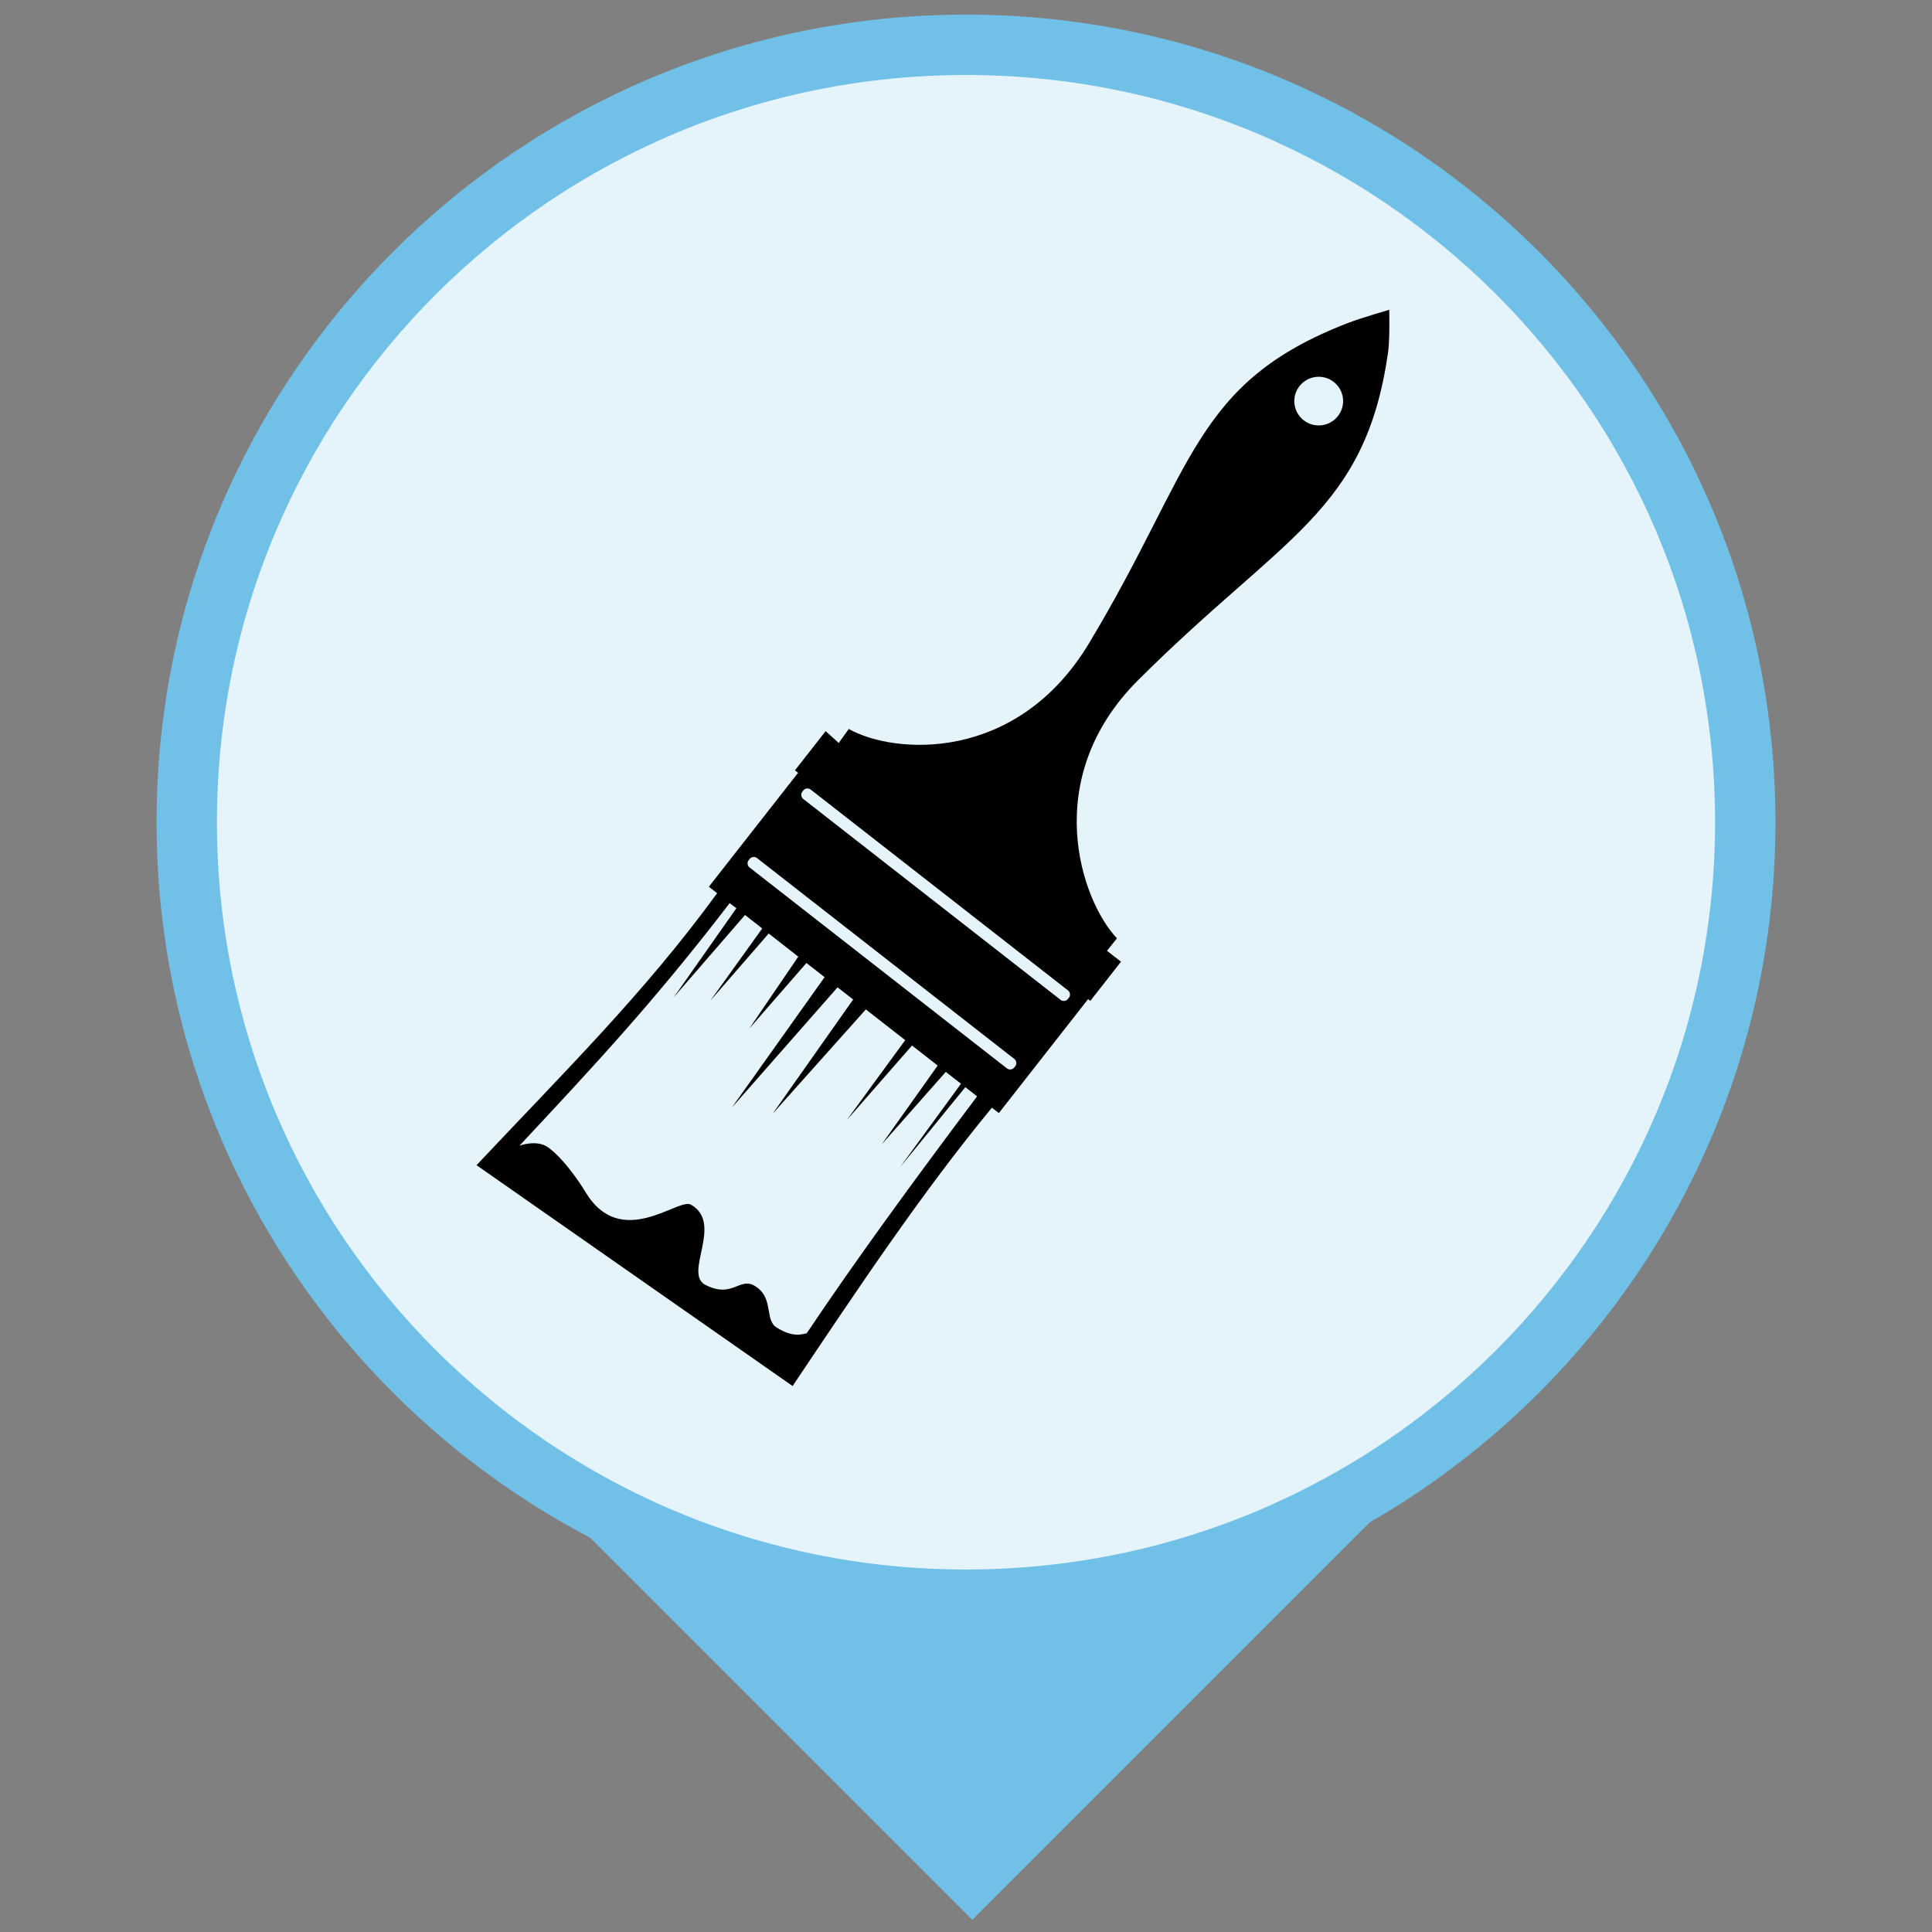 <?xml version="1.0" encoding="UTF-8" standalone="no"?>
<!-- Created with Inkscape (http://www.inkscape.org/) -->

<svg
   xmlns:dc="http://purl.org/dc/elements/1.1/"
   xmlns:cc="http://creativecommons.org/ns#"
   xmlns:rdf="http://www.w3.org/1999/02/22-rdf-syntax-ns#"
   xmlns:svg="http://www.w3.org/2000/svg"
   xmlns="http://www.w3.org/2000/svg"
   xmlns:sodipodi="http://sodipodi.sourceforge.net/DTD/sodipodi-0.dtd"
   xmlns:inkscape="http://www.inkscape.org/namespaces/inkscape"
   id="svg2985"
   version="1.1"
   inkscape:version="0.91 r13725"
   width="32"
   height="32"
   sodipodi:docname="brush_hover.svg">
  <rect width="100%" height="100%" fill="#808080" stroke="none"/>
  <defs
     id="defs2989" />
  <sodipodi:namedview
     pagecolor="#ffffff"
     bordercolor="#666666"
     borderopacity="1"
     objecttolerance="10"
     gridtolerance="10"
     guidetolerance="10"
     inkscape:pageopacity="0"
     inkscape:pageshadow="2"
     inkscape:window-width="1920"
     inkscape:window-height="1058"
     id="namedview2987"
     showgrid="false"
     inkscape:zoom="5.6568543"
     inkscape:cx="-21.668835"
     inkscape:cy="29.915091"
     inkscape:window-x="-8"
     inkscape:window-y="-8"
     inkscape:window-maximized="1"
     inkscape:current-layer="svg2985" />
  <rect
     style="color:#000000;clip-rule:nonzero;display:inline;overflow:visible;visibility:visible;opacity:1;isolation:auto;mix-blend-mode:normal;color-interpolation:sRGB;color-interpolation-filters:linearRGB;solid-color:#000000;solid-opacity:1;fill:#70c0e7;fill-opacity:1;fill-rule:evenodd;stroke:none;stroke-width:1;stroke-linecap:round;stroke-linejoin:miter;stroke-miterlimit:4;stroke-dasharray:none;stroke-dashoffset:0;stroke-opacity:1;color-rendering:auto;image-rendering:auto;shape-rendering:auto;text-rendering:auto;enable-background:accumulate"
     id="rect4135"
     width="16"
     height="16"
     x="-74.468"
     y="-24.263"
     transform="matrix(0.707,-0.707,0.707,0.707,0,0)" />
  <path
     style="fill:none;stroke:#000000;stroke-width:1px;stroke-linecap:butt;stroke-linejoin:miter;stroke-opacity:1"
     d="m 33.874,37.358 -4.107,4.925 -27.853,0"
     id="path3838"
     inkscape:connector-curvature="0" />
  <path
     style="fill:#e5f3fb;fill-opacity:1;stroke:#70c0e7;stroke-width:1px;stroke-linecap:butt;stroke-linejoin:miter;stroke-opacity:1"
     d="m -24.657,12.25 c 0,8.385 -6.813,15.183 -15.218,15.183 -8.405,0 -15.218,-6.797 -15.218,-15.183 0,-8.385 6.813,-15.183 15.218,-15.183 8.405,0 15.218,6.797 15.218,15.183 z"
     id="path3769"
     inkscape:connector-curvature="0" />
  <path
     id="path3816"
     style="fill:#000000;fill-opacity:1;stroke:none"
     d="m -42.364,10.699 -0.252,-0.227 -0.599,0.765 0.062,0.048 -1.743,2.225 0.162,0.126 c -1.409,1.937 -2.986,3.49 -4.699,5.312 l 6.172,4.312 c 1.261,-1.882 2.52,-3.772 3.892,-5.436 l 0.135,0.105 1.743,-2.225 0.044,0.034 0.599,-0.765 -0.273,-0.213 0.195,-0.243 c -0.707,-0.75 -1.511,-3.124 0.416,-5.045 2.843,-2.834 4.424,-3.273 4.877,-6.389 0.037,-0.258 0.024,-0.84 0.024,-0.84 0,0 -0.551,0.16 -0.797,0.255 -3.035,1.168 -3.004,2.833 -5.067,6.261 -1.403,2.331 -3.79,2.175 -4.69,1.671 l -0.201,0.276 m -1.996,3.223 -1.219,1.734 1.388,-1.602 0.336,0.263 -1.012,1.41 1.139,-1.311 0.578,0.451 -0.957,1.404 1.115,-1.28 0.355,0.277 -1.812,2.548 2.066,-2.35 0.305,0.238 -1.572,2.229 1.82,-2.036 0.768,0.6 -1.143,1.563 1.276,-1.459 0.502,0.392 -1.095,1.542 1.254,-1.418 0.297,0.232 -1.188,1.628 1.274,-1.561 0.23,0.18 c -1.241,1.652 -2.39,3.226 -3.328,4.627 -0.073,0.012 -0.258,0.101 -0.595,-0.118 -0.21,-0.136 -0.073,-0.516 -0.335,-0.745 -0.365,-0.32 -0.467,0.21 -1.045,-0.079 -0.446,-0.223 0.361,-1.199 -0.288,-1.571 -0.243,-0.14 -1.367,0.905 -2.058,-0.246 0,0 -0.349,-0.589 -0.724,-0.868 -0.223,-0.166 -0.565,-0.036 -0.565,-0.036 1.429,-1.531 2.633,-2.816 4.104,-4.736 z M -32.693,3.651 c 0.207,0.162 0.244,0.46 0.082,0.667 -0.162,0.207 -0.461,0.243 -0.668,0.082 -0.207,-0.162 -0.244,-0.46 -0.082,-0.667 0.162,-0.207 0.461,-0.243 0.668,-0.082 z M -42.916,11.605 c 0.003,0.002 0.005,0.004 0.008,0.006 l 5.026,3.923 c 0.044,0.034 0.052,0.097 0.018,0.141 l -0.019,0.025 c -0.035,0.044 -0.098,0.052 -0.142,0.017 l -5.026,-3.923 c -0.044,-0.034 -0.052,-0.098 -0.017,-0.142 l 0.019,-0.025 c 0.032,-0.041 0.09,-0.051 0.134,-0.023 z m -1.049,1.339 c 0.003,0.002 0.005,0.004 0.008,0.006 l 5.026,3.923 c 0.044,0.034 0.052,0.097 0.018,0.141 l -0.019,0.025 c -0.035,0.044 -0.098,0.052 -0.142,0.017 l -5.026,-3.923 c -0.044,-0.034 -0.052,-0.098 -0.017,-0.142 l 0.019,-0.025 c 0.032,-0.041 0.09,-0.051 0.134,-0.023 z"
     inkscape:connector-curvature="0"
     sodipodi:nodetypes="cccccccccccccccsscssccccccccccccccccccccccccccccsssscscccsssssccccccccccccccccccccc" />
  <rect
     style="color:#000000;display:inline;overflow:visible;visibility:visible;fill:#70c0e7;fill-opacity:1;fill-rule:evenodd;stroke:none;enable-background:accumulate"
     id="rect4135-9"
     width="13.571"
     height="13.571"
     x="-11.099"
     y="20.306"
     transform="matrix(0.707,-0.707,0.707,0.707,0,0)" />
  <path
     style="fill:#e5f3fb;fill-opacity:1;stroke:#70c0e7;stroke-width:1px;stroke-linecap:butt;stroke-linejoin:miter;stroke-opacity:1"
     d="m 28.907,13.619 c 0,7.112 -5.779,12.877 -12.907,12.877 -7.128,0 -12.907,-5.765 -12.907,-12.877 0,-7.112 5.779,-12.877 12.907,-12.877 7.128,0 12.907,5.765 12.907,12.877 z"
     id="path3769-9"
     inkscape:connector-curvature="0" />
  <path
     id="path3816-3"
     style="fill:#000000;fill-opacity:1;stroke:none"
     d="m 13.889,12.303 -0.214,-0.193 -0.508,0.649 0.052,0.041 -1.478,1.887 0.137,0.107 C 10.683,16.437 9.346,17.754 7.893,19.299 l 5.235,3.658 c 1.07,-1.596 2.137,-3.199 3.301,-4.61 l 0.115,0.089 1.478,-1.887 0.037,0.029 0.508,-0.649 -0.232,-0.181 0.165,-0.206 c -0.6,-0.636 -1.282,-2.649 0.353,-4.279 2.411,-2.404 3.753,-2.776 4.137,-5.419 0.032,-0.219 0.02,-0.713 0.02,-0.713 0,0 -0.468,0.136 -0.676,0.216 -2.574,0.991 -2.548,2.403 -4.298,5.31 -1.19,1.977 -3.214,1.845 -3.978,1.417 L 13.89,12.309 m -1.693,2.734 -1.034,1.471 1.177,-1.359 0.285,0.223 -0.859,1.196 0.966,-1.112 0.49,0.383 -0.811,1.191 0.946,-1.086 0.301,0.235 -1.537,2.161 1.752,-1.993 0.258,0.202 -1.333,1.891 1.543,-1.727 0.652,0.509 -0.969,1.326 1.082,-1.237 0.425,0.332 -0.929,1.308 1.063,-1.203 0.252,0.196 -1.008,1.381 1.08,-1.324 0.195,0.152 c -1.053,1.401 -2.027,2.736 -2.822,3.924 -0.062,0.01 -0.219,0.085 -0.505,-0.1 -0.178,-0.115 -0.062,-0.437 -0.284,-0.632 -0.31,-0.272 -0.396,0.178 -0.886,-0.067 -0.378,-0.189 0.307,-1.017 -0.244,-1.332 -0.207,-0.118 -1.16,0.768 -1.746,-0.209 0,0 -0.296,-0.5 -0.614,-0.736 -0.189,-0.14 -0.479,-0.031 -0.479,-0.031 1.212,-1.298 2.234,-2.388 3.481,-4.017 z m 9.894,-8.717 c 0.176,0.137 0.207,0.39 0.069,0.566 -0.137,0.175 -0.391,0.206 -0.567,0.069 -0.176,-0.137 -0.207,-0.39 -0.069,-0.566 0.137,-0.175 0.391,-0.206 0.567,-0.069 z m -8.671,6.746 c 0.003,0.002 0.005,0.004 0.007,0.005 l 4.263,3.328 c 0.037,0.029 0.044,0.083 0.015,0.12 l -0.017,0.021 c -0.029,0.037 -0.083,0.044 -0.121,0.015 l -4.263,-3.328 c -0.037,-0.029 -0.044,-0.083 -0.015,-0.12 l 0.017,-0.021 c 0.027,-0.035 0.076,-0.043 0.113,-0.02 z m -0.889,1.135 c 0.003,0.002 0.005,0.004 0.007,0.005 l 4.263,3.328 c 0.037,0.029 0.044,0.083 0.015,0.12 l -0.017,0.021 c -0.029,0.037 -0.083,0.044 -0.121,0.015 l -4.263,-3.328 c -0.037,-0.029 -0.044,-0.083 -0.015,-0.12 l 0.017,-0.021 c 0.027,-0.035 0.076,-0.043 0.113,-0.02 z"
     inkscape:connector-curvature="0"
     sodipodi:nodetypes="cccccccccccccccsscssccccccccccccccccccccccccccccsssscscccsssssccccccccccccccccccccc" />
</svg>
